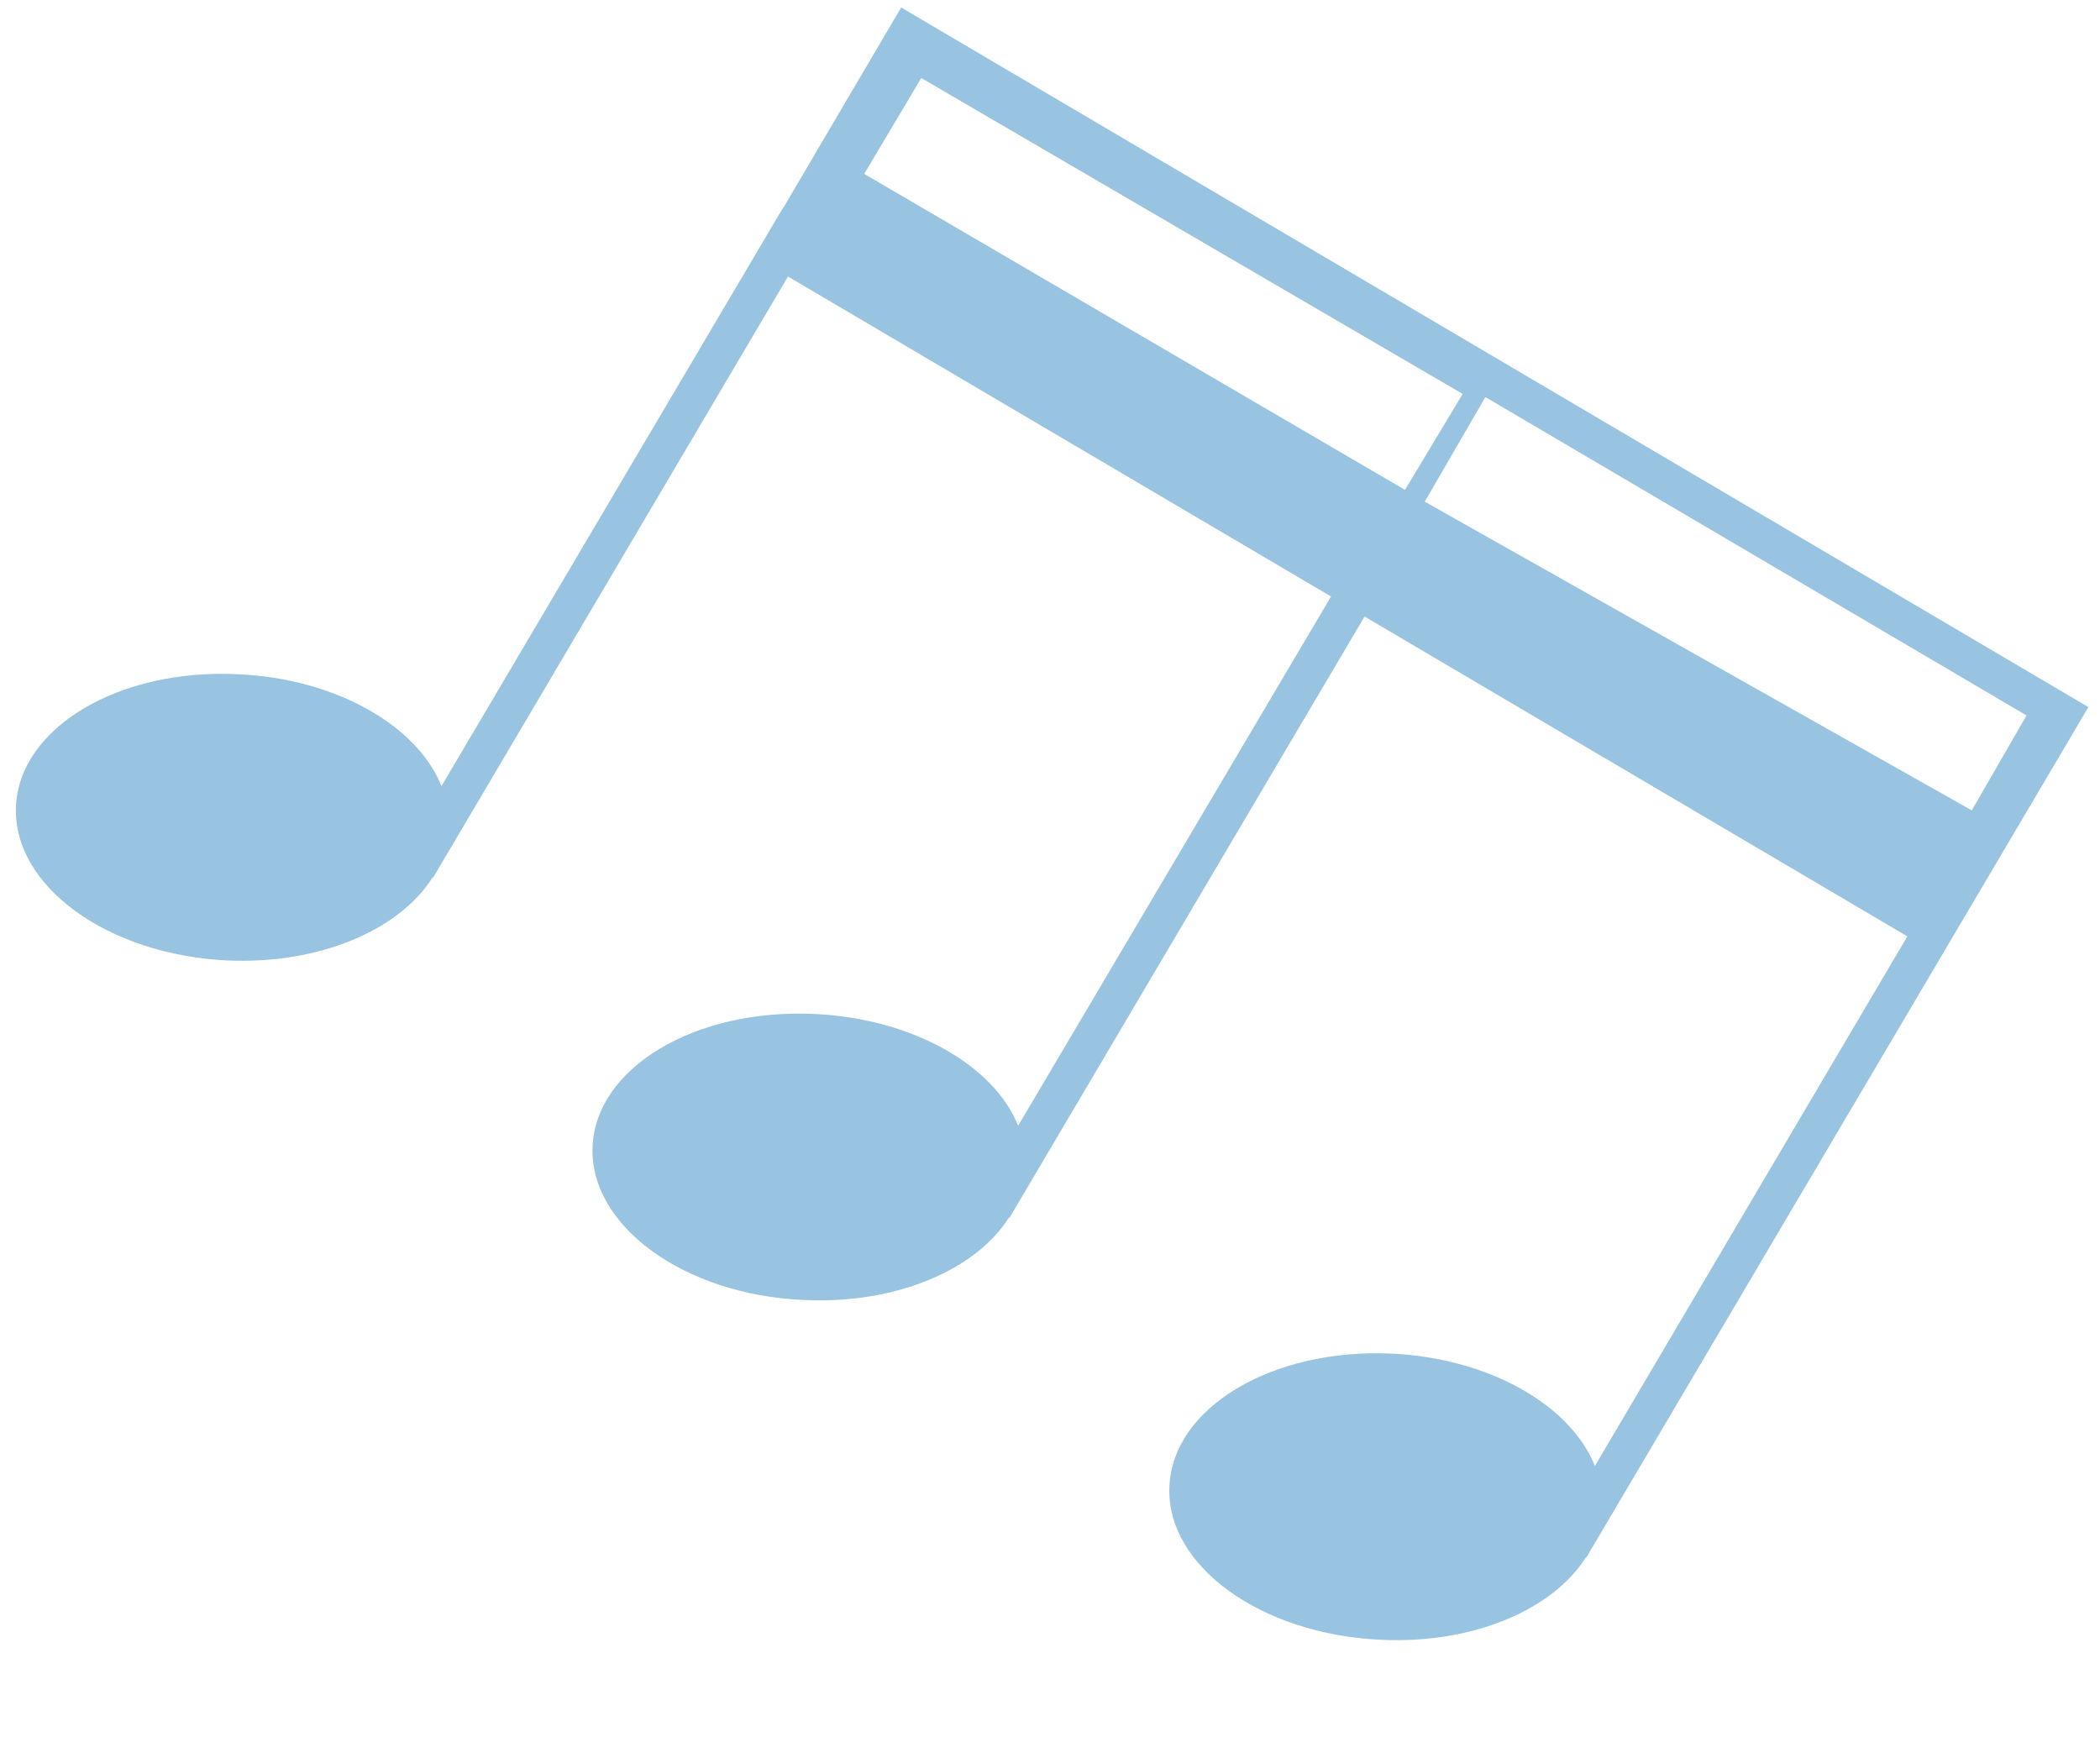 <?xml version="1.0" encoding="UTF-8"?>
<svg width="123px" height="103px" viewBox="0 0 123 103" version="1.1" xmlns="http://www.w3.org/2000/svg" xmlns:xlink="http://www.w3.org/1999/xlink">
    <!-- Generator: Sketch 52.3 (67297) - http://www.bohemiancoding.com/sketch -->
    <title>1_30</title>
    <desc>Created with Sketch.</desc>
    <g id="1_30" stroke="none" stroke-width="1" fill="none" fill-rule="evenodd">
        <path d="M35.151,33.345 L28.075,33.084 L29.66,-3.655 L36.075,-3.435 L35.151,33.345 Z M33.613,71.345 L27.085,71.033 L28.537,34.345 L35.085,34.691 L33.613,71.345 Z M27.544,-6.625 L27.527,-6.625 L23.99,74.011 L30.358,74.287 L37.574,74.596 L37.574,74.613 L40.919,74.762 L76.9,76.373 C74.442,79.287 74.234,84.772 76.708,89.97 C79.692,96.321 85.512,99.82 89.679,97.806 C93.861,95.78 94.798,89.01 91.814,82.669 C89.487,77.775 85.496,74.585 81.86,74.32 L81.86,74.287 L41.017,72.466 L42.633,35.583 L78.608,37.211 C76.155,40.102 75.964,45.615 78.417,50.791 C81.406,57.142 87.22,60.657 91.409,58.638 C95.575,56.618 96.533,49.842 93.527,43.529 C91.217,38.613 87.209,35.418 83.585,35.158 L83.585,35.125 L42.748,33.299 L44.363,-3.568 L80.344,-1.973 C77.869,0.962 77.672,6.436 80.13,11.645 C83.136,17.964 88.95,21.479 93.122,19.459 C97.289,17.473 98.241,10.696 95.236,4.35 C92.925,-0.572 88.923,-3.761 85.304,-4.021 L85.304,-4.048 L27.544,-6.625 Z" id="Fill-1041" fill="#98C4E2" transform="translate(60.49, 45.875) rotate(118) translate(-60.49, -45.875) "></path>
    </g>
</svg>